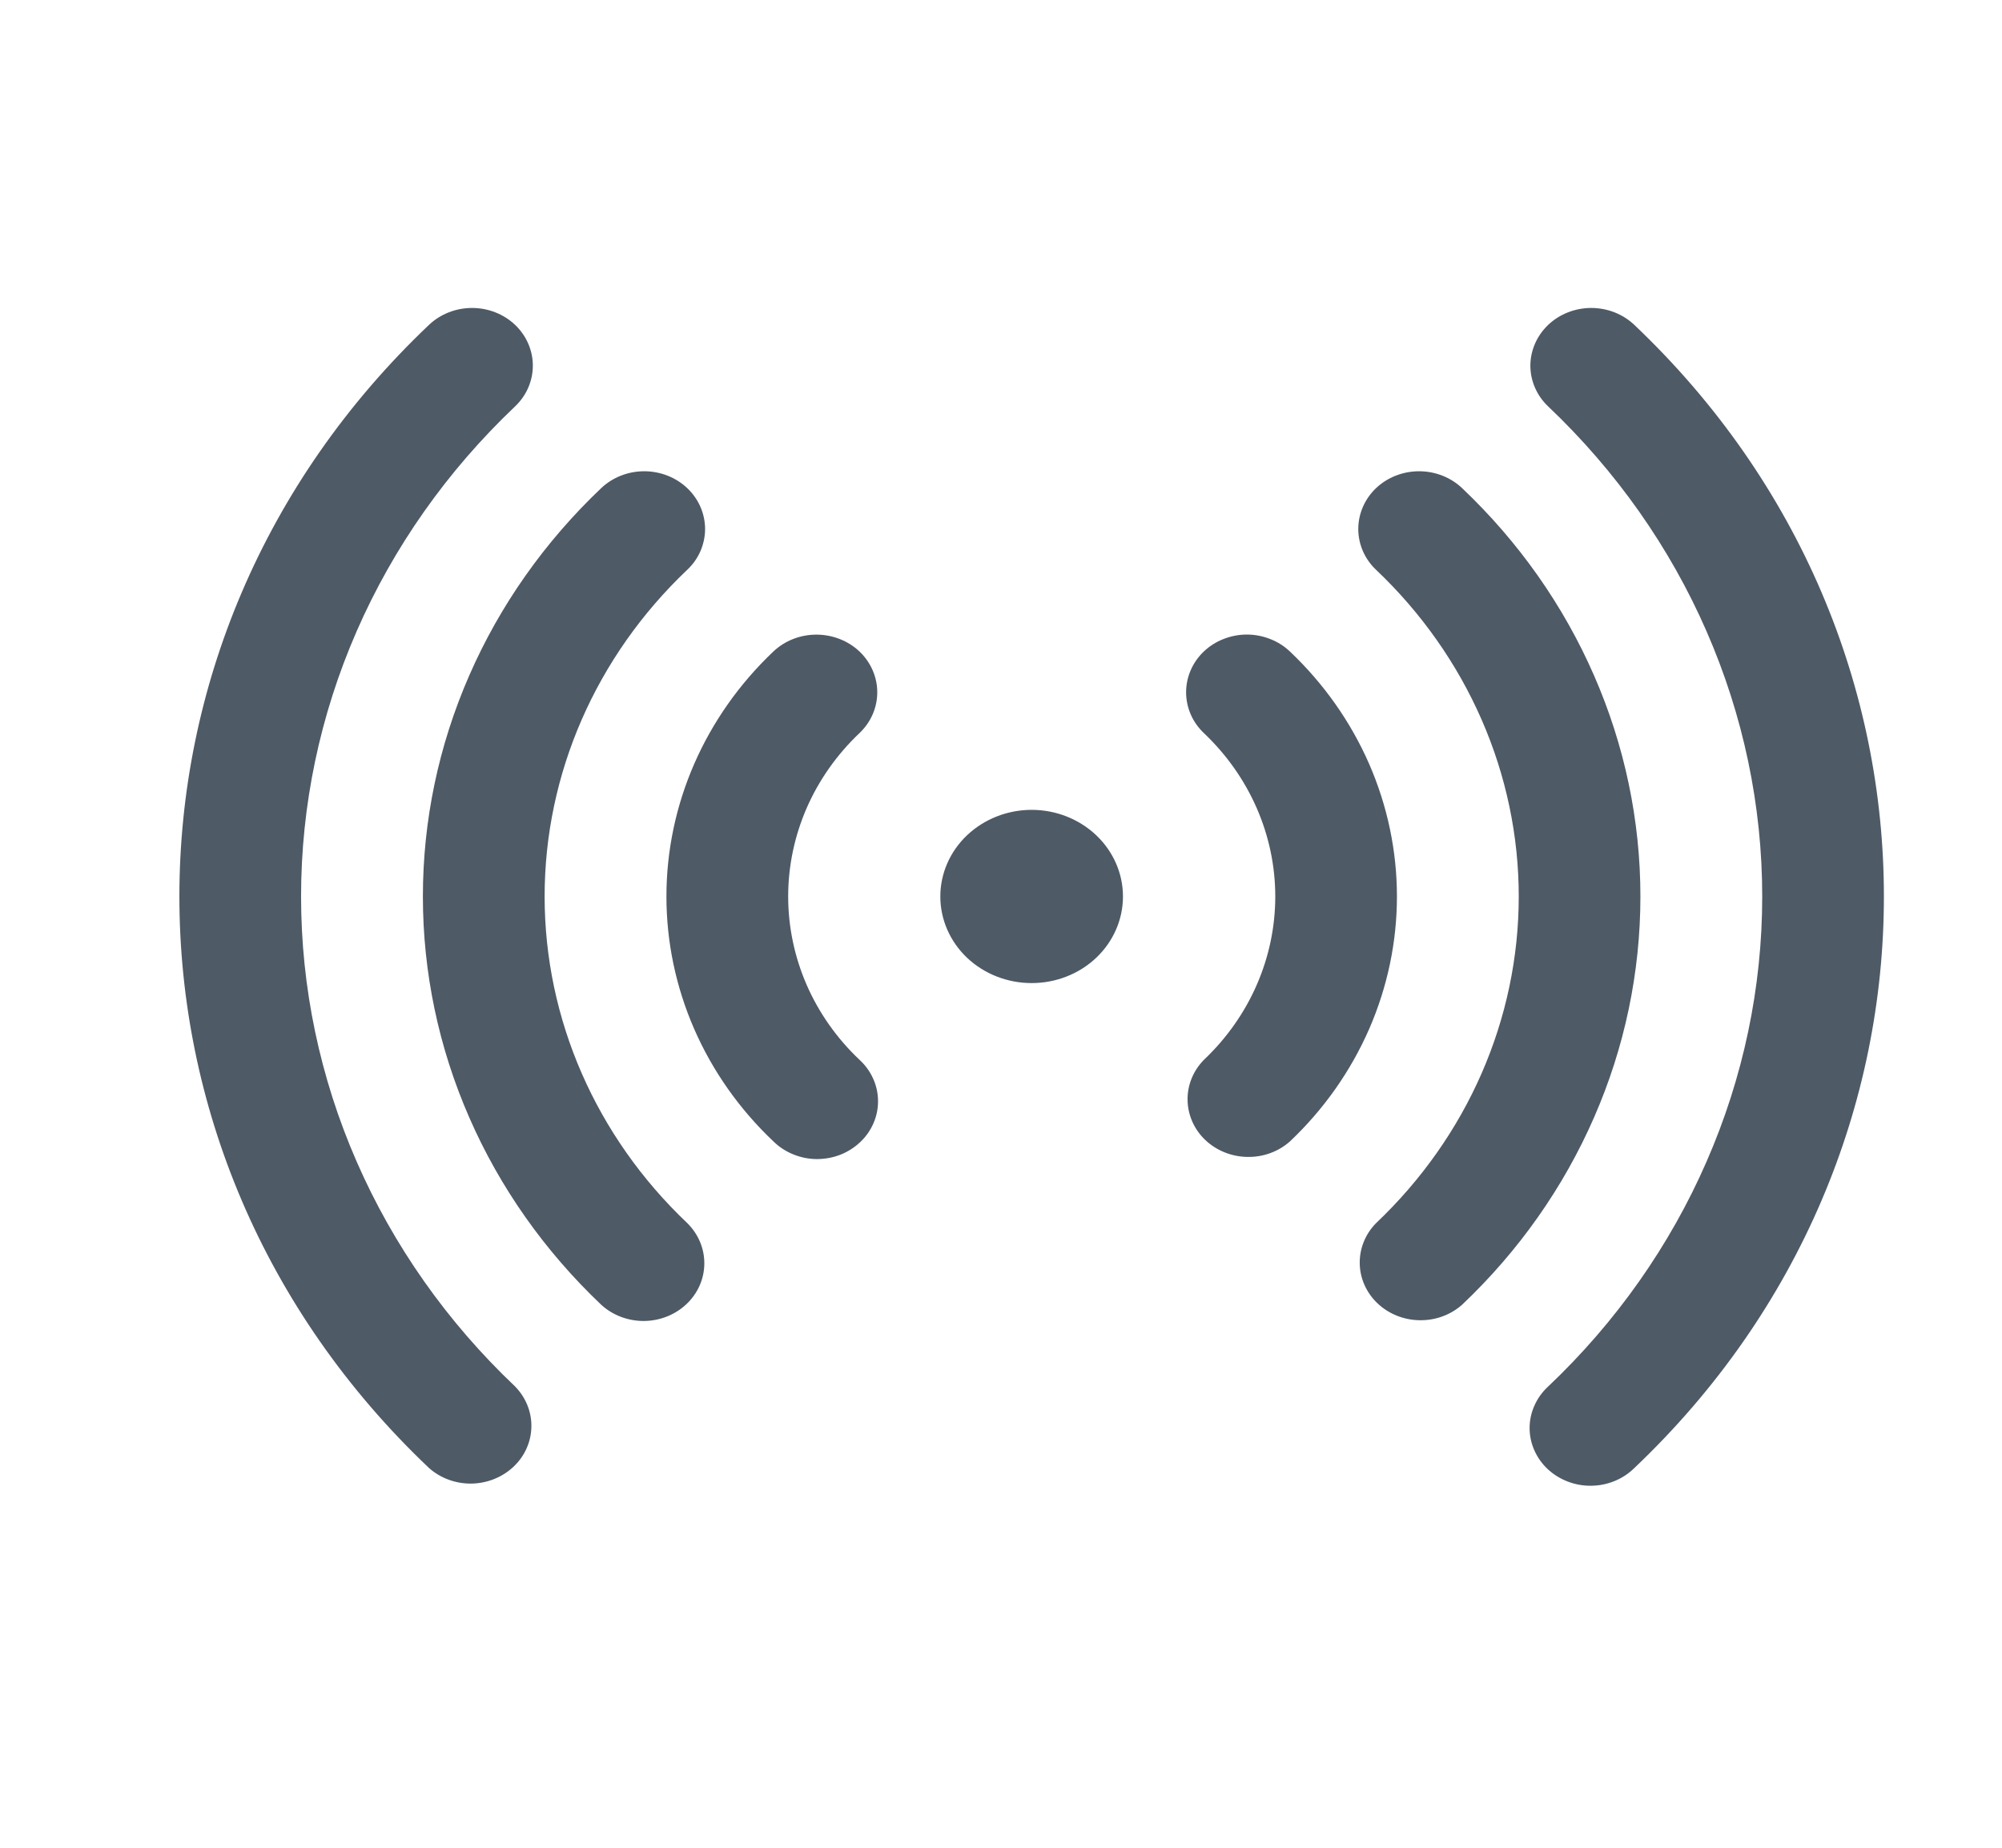 <svg width="26" height="24" viewBox="0 0 26 24" fill="none" xmlns="http://www.w3.org/2000/svg">
<path fill-rule="evenodd" clip-rule="evenodd" d="M6.689 4.219C6.837 4.36 6.92 4.551 6.92 4.749C6.92 4.948 6.837 5.139 6.689 5.279C5.808 6.115 5.109 7.107 4.632 8.199C4.155 9.291 3.91 10.462 3.91 11.644C3.91 12.826 4.155 13.996 4.632 15.088C5.109 16.18 5.808 17.173 6.689 18.008C6.829 18.151 6.905 18.339 6.901 18.533C6.898 18.727 6.815 18.913 6.67 19.05C6.525 19.187 6.33 19.266 6.125 19.27C5.92 19.273 5.722 19.201 5.572 19.068C1.249 14.968 1.249 8.32 5.572 4.219C5.72 4.079 5.921 4 6.131 4C6.34 4 6.541 4.079 6.689 4.219ZM20.107 4.219C20.255 4.079 20.456 4 20.666 4C20.875 4 21.076 4.079 21.224 4.219C25.547 8.319 25.547 14.968 21.224 19.069C21.151 19.141 21.064 19.198 20.968 19.237C20.871 19.277 20.767 19.297 20.662 19.298C20.557 19.299 20.453 19.28 20.356 19.242C20.259 19.204 20.171 19.149 20.096 19.078C20.022 19.008 19.964 18.924 19.924 18.832C19.884 18.739 19.864 18.641 19.865 18.541C19.866 18.442 19.888 18.343 19.93 18.252C19.971 18.16 20.031 18.078 20.107 18.008C20.988 17.173 21.687 16.18 22.163 15.088C22.64 13.997 22.886 12.826 22.886 11.644C22.886 10.462 22.64 9.292 22.163 8.2C21.687 7.108 20.988 6.116 20.107 5.28C19.959 5.14 19.875 4.949 19.875 4.75C19.875 4.552 19.959 4.36 20.107 4.219ZM8.925 6.34C8.999 6.41 9.057 6.493 9.097 6.584C9.136 6.675 9.157 6.772 9.157 6.871C9.157 6.969 9.136 7.067 9.097 7.158C9.057 7.249 8.999 7.332 8.925 7.401C7.739 8.527 7.073 10.053 7.073 11.644C7.073 13.235 7.739 14.761 8.925 15.886C9.069 16.028 9.149 16.217 9.147 16.414C9.146 16.61 9.063 16.799 8.916 16.938C8.77 17.077 8.571 17.156 8.364 17.158C8.157 17.159 7.957 17.084 7.808 16.947C7.074 16.251 6.491 15.424 6.094 14.514C5.696 13.604 5.492 12.629 5.492 11.644C5.492 10.659 5.696 9.684 6.094 8.774C6.491 7.864 7.074 7.037 7.808 6.34C7.956 6.2 8.157 6.121 8.366 6.121C8.576 6.121 8.777 6.2 8.925 6.34ZM17.871 6.34C18.019 6.2 18.22 6.121 18.43 6.121C18.639 6.121 18.84 6.2 18.988 6.34C19.723 7.037 20.305 7.864 20.702 8.774C21.1 9.684 21.304 10.659 21.304 11.644C21.304 12.629 21.1 13.604 20.702 14.514C20.305 15.424 19.723 16.251 18.988 16.947C18.838 17.08 18.64 17.152 18.435 17.148C18.23 17.145 18.035 17.066 17.89 16.929C17.745 16.791 17.662 16.606 17.659 16.412C17.655 16.218 17.731 16.029 17.871 15.887C18.458 15.33 18.924 14.669 19.242 13.941C19.56 13.213 19.724 12.432 19.724 11.644C19.724 10.856 19.56 10.076 19.242 9.348C18.924 8.62 18.458 7.958 17.871 7.401C17.723 7.261 17.64 7.07 17.64 6.871C17.64 6.673 17.723 6.481 17.871 6.34ZM11.162 8.462C11.31 8.603 11.393 8.794 11.393 8.992C11.393 9.191 11.31 9.382 11.162 9.522C10.868 9.801 10.635 10.132 10.476 10.496C10.318 10.86 10.236 11.25 10.236 11.644C10.236 12.038 10.318 12.428 10.476 12.792C10.635 13.156 10.868 13.487 11.162 13.765C11.238 13.835 11.298 13.917 11.339 14.009C11.381 14.1 11.402 14.199 11.403 14.298C11.404 14.398 11.384 14.497 11.344 14.589C11.304 14.681 11.246 14.765 11.171 14.835C11.097 14.905 11.009 14.961 10.912 14.999C10.814 15.037 10.71 15.055 10.605 15.055C10.5 15.054 10.397 15.033 10.3 14.993C10.204 14.954 10.117 14.897 10.044 14.825C9.154 13.982 8.655 12.837 8.655 11.644C8.655 10.451 9.154 9.306 10.044 8.462C10.192 8.322 10.393 8.243 10.602 8.243C10.812 8.243 11.014 8.322 11.162 8.462ZM15.634 8.462C15.707 8.393 15.794 8.337 15.89 8.3C15.986 8.262 16.089 8.242 16.193 8.242C16.297 8.242 16.4 8.262 16.496 8.3C16.592 8.337 16.679 8.393 16.752 8.462C17.193 8.88 17.542 9.376 17.781 9.922C18.019 10.468 18.142 11.053 18.142 11.644C18.142 12.235 18.019 12.82 17.781 13.366C17.542 13.912 17.193 14.409 16.752 14.826C16.602 14.959 16.404 15.031 16.2 15.027C15.995 15.024 15.799 14.945 15.654 14.808C15.509 14.671 15.427 14.485 15.423 14.291C15.419 14.097 15.495 13.909 15.635 13.766C15.929 13.488 16.162 13.157 16.321 12.793C16.48 12.429 16.562 12.039 16.562 11.644C16.562 11.25 16.48 10.86 16.321 10.496C16.162 10.132 15.929 9.801 15.635 9.522C15.487 9.382 15.404 9.191 15.404 8.992C15.404 8.794 15.486 8.603 15.634 8.462ZM12.212 11.644C12.212 11.346 12.337 11.06 12.559 10.849C12.782 10.638 13.084 10.519 13.398 10.519C13.713 10.519 14.014 10.638 14.237 10.849C14.459 11.06 14.584 11.346 14.584 11.644C14.584 11.943 14.459 12.229 14.237 12.44C14.014 12.651 13.713 12.769 13.398 12.769C13.084 12.769 12.782 12.651 12.559 12.44C12.337 12.229 12.212 11.943 12.212 11.644Z" fill="#4E5A66"/>
</svg>
